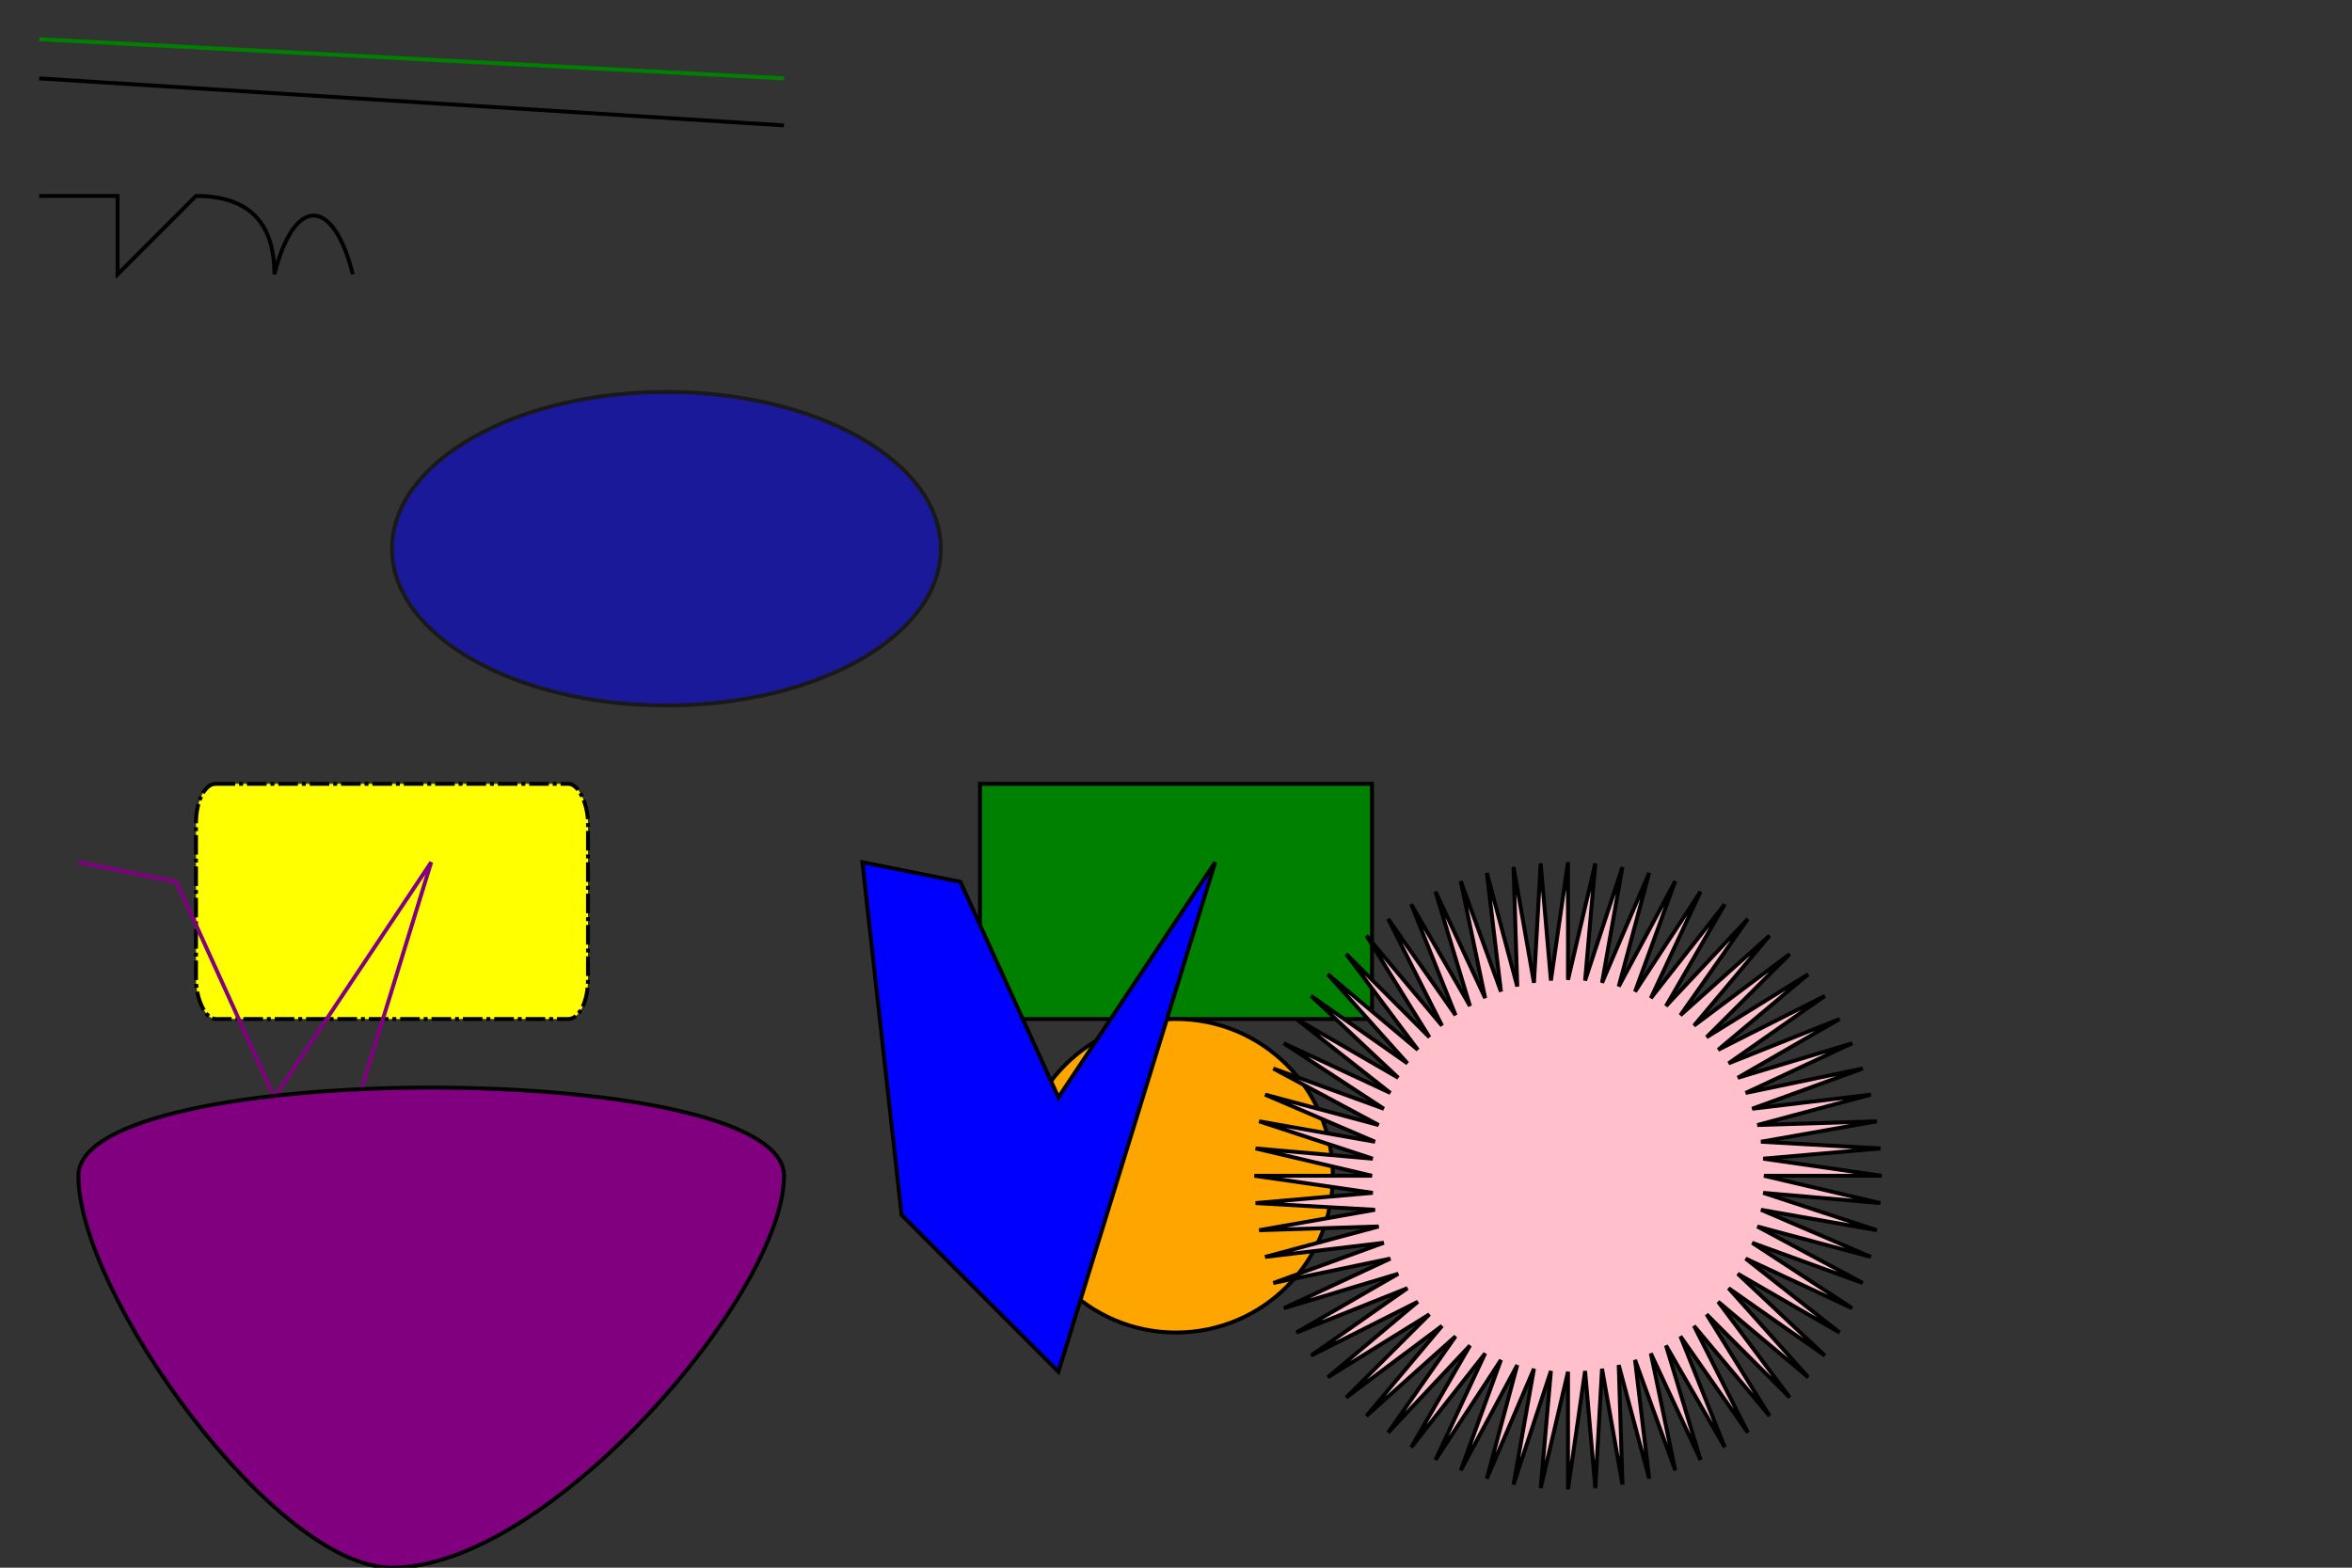 <svg xmlns="http://www.w3.org/2000/svg" viewBox="0 0 600 400" xmlns:xsi="http://www.w3.org/2001/XMLSchema-instance" xsi:schemaLocation="http://www.w3.org/2000/svg file:///home/laaglu/workspaces/laaglu-ws/lib-gwt-svg/src/main/resources/org/vectomatic/dev/svg/impl/gen/SVG.xsd">
	<rect x="0" y="0" width="600" height="400" fill="#333333" stroke="none"/>
	<ellipse cx="170" cy="140" rx="70" ry="40"
		style="fill: blue; stroke: black; opacity: 0.5;">
		<title>ellipse #1</title>
		<desc>This is a beautiful ellipse</desc>
	</ellipse>
	<rect x="50" y="200" width="100" height="60" rx="5" ry="10"
		style="fill: yellow; stroke: black; stroke-dasharray:5,1,1,1;">
		<title>rect #1</title>
		<desc>This is a rect</desc>
	</rect>
	<rect x="250" y="200" width="100" height="60"
		style="fill: green; stroke: black;">
		<title>rect #2</title>
		<desc>This is another rect</desc>
	</rect>
	<circle cx="300" cy="300" r="40" style="fill: orange; stroke: black;">
		<title>circle #1</title>
		<desc>This is a circle</desc>
	</circle>
	<polygon
		points="480,300 450,300 479.696,306.972 449.81,304.358 478.785,313.892 449.24,308.682 477.274,320.706 448.296,312.941 475.175,327.362 446.985,317.101 472.505,333.809 445.315,321.131 469.282,340 443.301,325 465.532,345.886 440.958,328.679 461.284,351.423 438.302,332.139 456.569,356.569 435.355,335.355 451.423,361.284 432.139,338.302 445.886,365.532 428.679,340.958 440,369.282 425,343.301 433.809,372.505 421.131,345.315 427.362,375.175 417.101,346.985 420.706,377.274 412.941,348.296 413.892,378.785 408.682,349.24 406.972,379.696 404.358,349.81 400,380 400,350 393.028,379.696 395.642,349.81 386.108,378.785 391.318,349.24 379.294,377.274 387.059,348.296 372.638,375.175 382.899,346.985 366.191,372.505 378.869,345.315 360,369.282 375,343.301 354.114,365.532 371.321,340.958 348.577,361.284 367.861,338.302 343.431,356.569 364.645,335.355 338.716,351.423 361.698,332.139 334.468,345.886 359.042,328.679 330.718,340 356.699,325 327.495,333.809 354.685,321.131 324.825,327.362 353.015,317.101 322.726,320.706 351.704,312.941 321.215,313.892 350.76,308.682 320.304,306.972 350.19,304.358 320,300 350,300 320.304,293.028 350.19,295.642 321.215,286.108 350.76,291.318 322.726,279.294 351.704,287.059 324.825,272.638 353.015,282.899 327.495,266.191 354.685,278.869 330.718,260 356.699,275 334.468,254.114 359.042,271.321 338.716,248.577 361.698,267.861 343.431,243.431 364.645,264.645 348.577,238.716 367.861,261.698 354.114,234.468 371.321,259.042 360,230.718 375,256.699 366.191,227.495 378.869,254.685 372.638,224.825 382.899,253.015 379.294,222.726 387.059,251.704 386.108,221.215 391.318,250.76 393.028,220.304 395.642,250.19 400,220 400,250 406.972,220.304 404.358,250.19 413.892,221.215 408.682,250.76 420.706,222.726 412.941,251.704 427.362,224.825 417.101,253.015 433.809,227.495 421.131,254.685 440,230.718 425,256.699 445.886,234.468 428.679,259.042 451.423,238.716 432.139,261.698 456.569,243.431 435.355,264.645 461.284,248.577 438.302,267.861 465.532,254.114 440.958,271.321 469.282,260 443.301,275 472.505,266.191 445.315,278.869 475.175,272.638 446.985,282.899 477.274,279.294 448.296,287.059 478.785,286.108 449.24,291.318 479.696,293.028 449.81,295.642"
		style="fill: pink; stroke: black;">
		<title>polygon #1</title>
		<desc>This is a big polygon</desc>
	</polygon>
	<polygon points="220,220 245,225 270,280 310,220 270,350 230,310"
		style="fill: blue; stroke: black;">
		<title>polygon #2</title>
		<desc>This is a small polygon</desc>
	</polygon>
	<polyline points="20,220 45,225 70,280 110,220 70,350 30,310"
		style="fill: none; stroke: purple;">
		<title>polyline #1</title>
		<desc>A polyline</desc>
	</polyline>
	<g>
		<line x1="10" y1="10" x2="200" y2="20" style="stroke: green;">
			<title>line #1</title>
			<desc>A line</desc>
		</line>
		<line x1="10" y1="20" x2="200" y2="32" style="stroke: black;">
			<title>line #2</title>
			<desc>A line pour qu'elle revienne</desc>
		</line>
	</g>
	<path style="fill:none;stroke:black"
     d="M 10,50 h 20 v 20 l 20,-20 q 20,0 20,20 c 5,-20 15,-20 20,0" />
	<path style="fill:purple;stroke:black"
	 d="M 20,300 C 20,270 200,270 200,300 200,330 140,400 100,400 70,400 20,330 20,300 Z"/>
</svg>